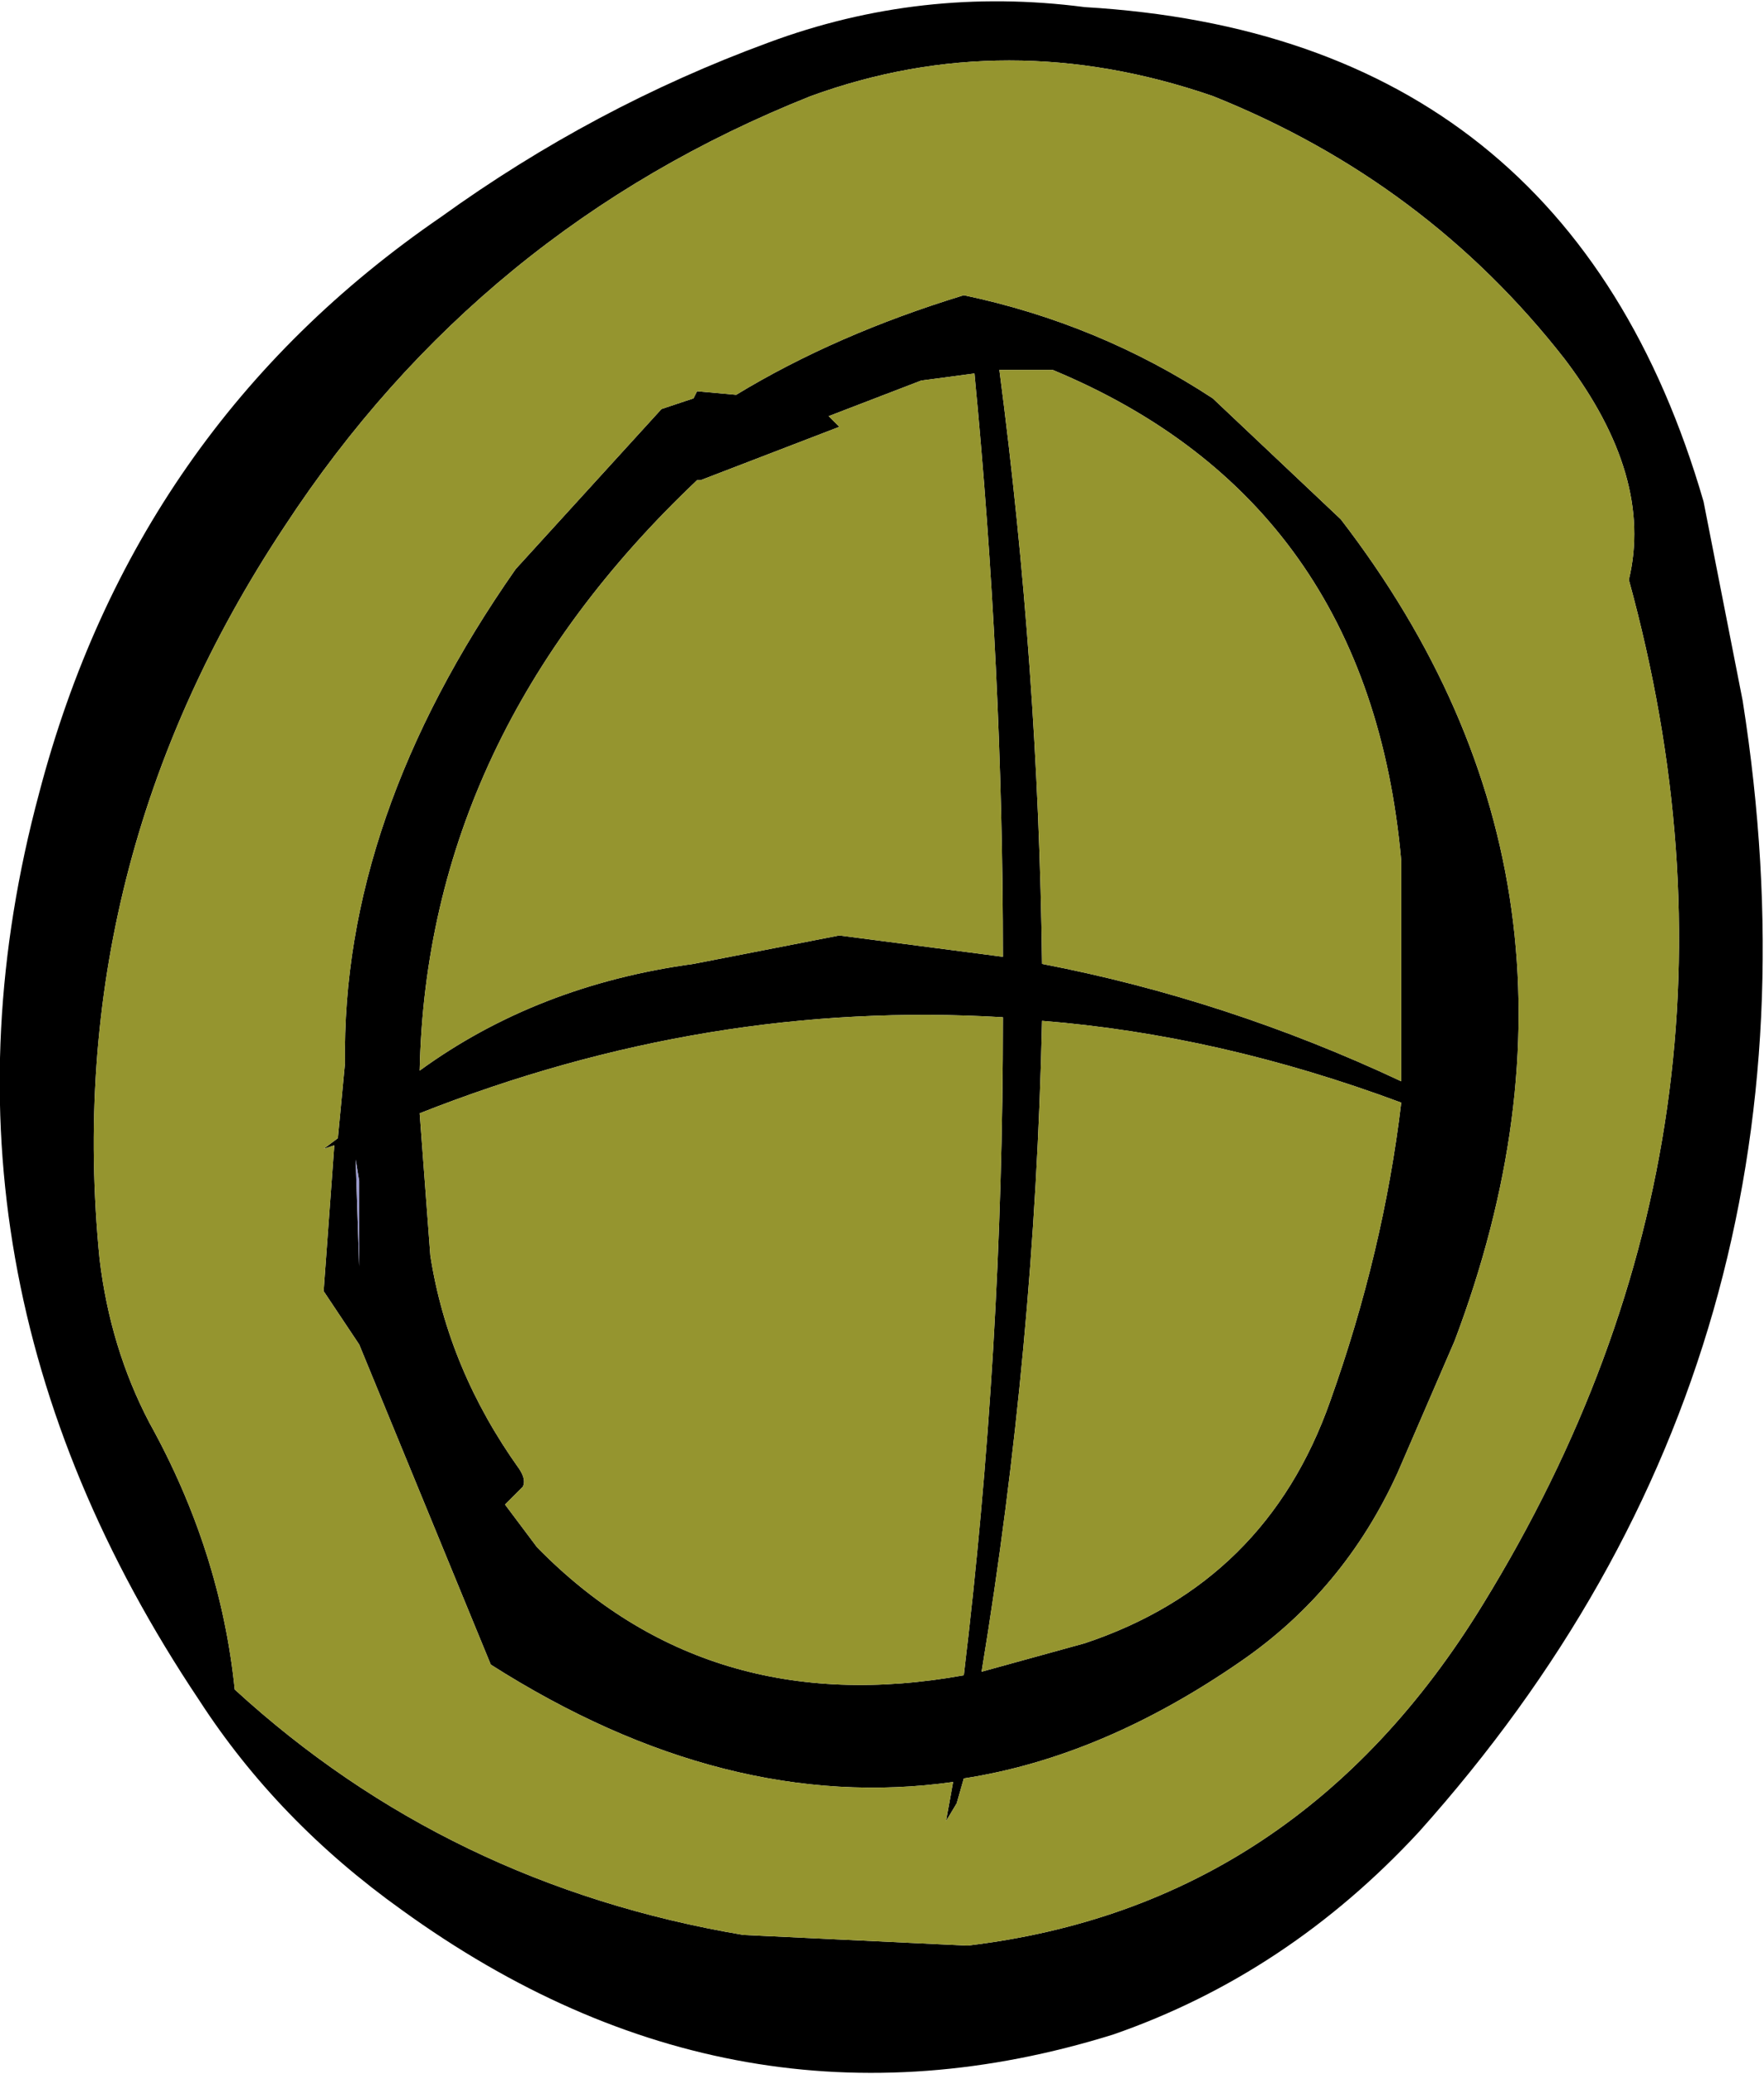<?xml version="1.0" encoding="UTF-8" standalone="no"?>
<svg xmlns:xlink="http://www.w3.org/1999/xlink" height="29.15px" width="24.8px" xmlns="http://www.w3.org/2000/svg">
  <g transform="matrix(1.0, 0.0, 0.0, 1.0, 12.3, 13.5)">
    <path d="M7.4 -1.4 Q6.95 -6.45 2.5 -8.3 L1.75 -8.3 Q2.3 -4.1 2.35 0.05 4.95 0.55 7.4 1.7 L7.4 -1.4 M4.75 -7.9 L6.55 -6.2 Q10.55 -1.0 8.15 5.35 L7.35 7.2 Q6.6 8.85 5.15 9.85 3.2 11.2 1.25 11.5 L1.15 11.85 1.0 12.1 1.1 11.55 Q-2.1 12.0 -5.4 9.9 L-7.25 5.4 -7.75 4.65 -7.6 2.6 -7.75 2.65 -7.55 2.5 -7.45 1.45 Q-7.5 -2.0 -5.05 -5.5 L-3.0 -7.75 -2.55 -7.9 -2.5 -8.0 -1.95 -7.95 Q-0.55 -8.8 1.25 -9.35 3.15 -8.95 4.75 -7.9 M9.7 -8.45 Q7.75 -10.95 4.75 -12.15 1.85 -13.15 -0.9 -12.15 -5.55 -10.3 -8.3 -6.1 -11.45 -1.35 -10.9 4.2 -10.75 5.45 -10.2 6.5 -9.2 8.3 -9.0 10.25 -6.0 13.0 -1.85 13.7 L1.3 13.85 Q5.95 13.3 8.55 9.05 12.7 2.3 10.6 -5.35 10.95 -6.8 9.7 -8.45 M1.4 -8.25 L0.65 -8.15 -0.65 -7.65 -0.5 -7.5 -2.45 -6.75 -2.5 -6.75 Q-6.3 -3.15 -6.4 1.55 -4.75 0.35 -2.55 0.05 L-0.5 -0.35 1.8 -0.05 Q1.8 -4.1 1.4 -8.25 M11.65 -6.45 L12.2 -3.65 Q13.65 5.55 7.65 12.25 5.8 14.25 3.35 15.1 -1.95 16.75 -6.65 13.35 -8.4 12.1 -9.5 10.4 -13.55 4.35 -11.75 -2.35 -10.4 -7.5 -6.1 -10.45 -3.95 -12.0 -1.5 -12.9 0.65 -13.7 2.95 -13.4 9.75 -13.0 11.65 -6.45 M1.5 10.0 L2.95 9.6 Q5.5 8.75 6.4 6.2 7.15 4.1 7.4 2.0 4.85 1.05 2.35 0.85 2.25 5.45 1.5 10.0 M1.8 0.8 Q-2.35 0.55 -6.4 2.15 L-6.25 4.15 Q-6.0 5.75 -5.0 7.15 -4.9 7.3 -4.95 7.4 L-5.2 7.65 -4.75 8.25 Q-2.35 10.7 1.25 10.05 1.8 5.5 1.8 0.8 M-7.25 3.1 L-7.3 2.8 -7.25 4.3 -7.25 3.1" fill="#000000" fill-rule="evenodd" stroke="none"/>
    <path d="M-7.25 3.1 L-7.25 4.3 -7.3 2.8 -7.25 3.1" fill="#9999cc" fill-rule="evenodd" stroke="none"/>
    <path d="M9.7 -8.45 Q10.95 -6.8 10.6 -5.35 12.7 2.3 8.55 9.05 5.95 13.3 1.3 13.85 L-1.85 13.7 Q-6.0 13.0 -9.0 10.25 -9.2 8.3 -10.2 6.5 -10.75 5.45 -10.9 4.2 -11.45 -1.35 -8.3 -6.1 -5.55 -10.3 -0.9 -12.15 1.85 -13.15 4.75 -12.15 7.75 -10.95 9.7 -8.45 M4.75 -7.9 Q3.15 -8.95 1.25 -9.35 -0.55 -8.8 -1.95 -7.95 L-2.5 -8.0 -2.55 -7.9 -3.0 -7.75 -5.05 -5.5 Q-7.5 -2.0 -7.45 1.45 L-7.55 2.5 -7.75 2.65 -7.6 2.6 -7.75 4.65 -7.25 5.4 -5.4 9.9 Q-2.1 12.0 1.1 11.55 L1.0 12.1 1.15 11.85 1.25 11.5 Q3.2 11.2 5.15 9.85 6.6 8.85 7.35 7.2 L8.15 5.35 Q10.55 -1.0 6.55 -6.2 L4.75 -7.9 M7.4 -1.4 L7.4 1.7 Q4.95 0.55 2.35 0.05 2.3 -4.1 1.75 -8.3 L2.5 -8.3 Q6.95 -6.45 7.4 -1.4 M1.4 -8.25 Q1.8 -4.1 1.8 -0.05 L-0.5 -0.35 -2.55 0.05 Q-4.75 0.35 -6.4 1.55 -6.3 -3.15 -2.5 -6.75 L-2.45 -6.75 -0.5 -7.5 -0.65 -7.65 0.65 -8.15 1.4 -8.25 M1.5 10.0 Q2.25 5.45 2.35 0.85 4.85 1.05 7.4 2.0 7.15 4.1 6.4 6.2 5.5 8.75 2.95 9.6 L1.5 10.0 M1.8 0.8 Q1.8 5.5 1.25 10.05 -2.35 10.7 -4.75 8.25 L-5.2 7.65 -4.95 7.4 Q-4.9 7.3 -5.0 7.15 -6.0 5.75 -6.25 4.15 L-6.4 2.15 Q-2.35 0.55 1.8 0.8" fill="#95952f" fill-rule="evenodd" stroke="none"/>
  </g>
</svg>
